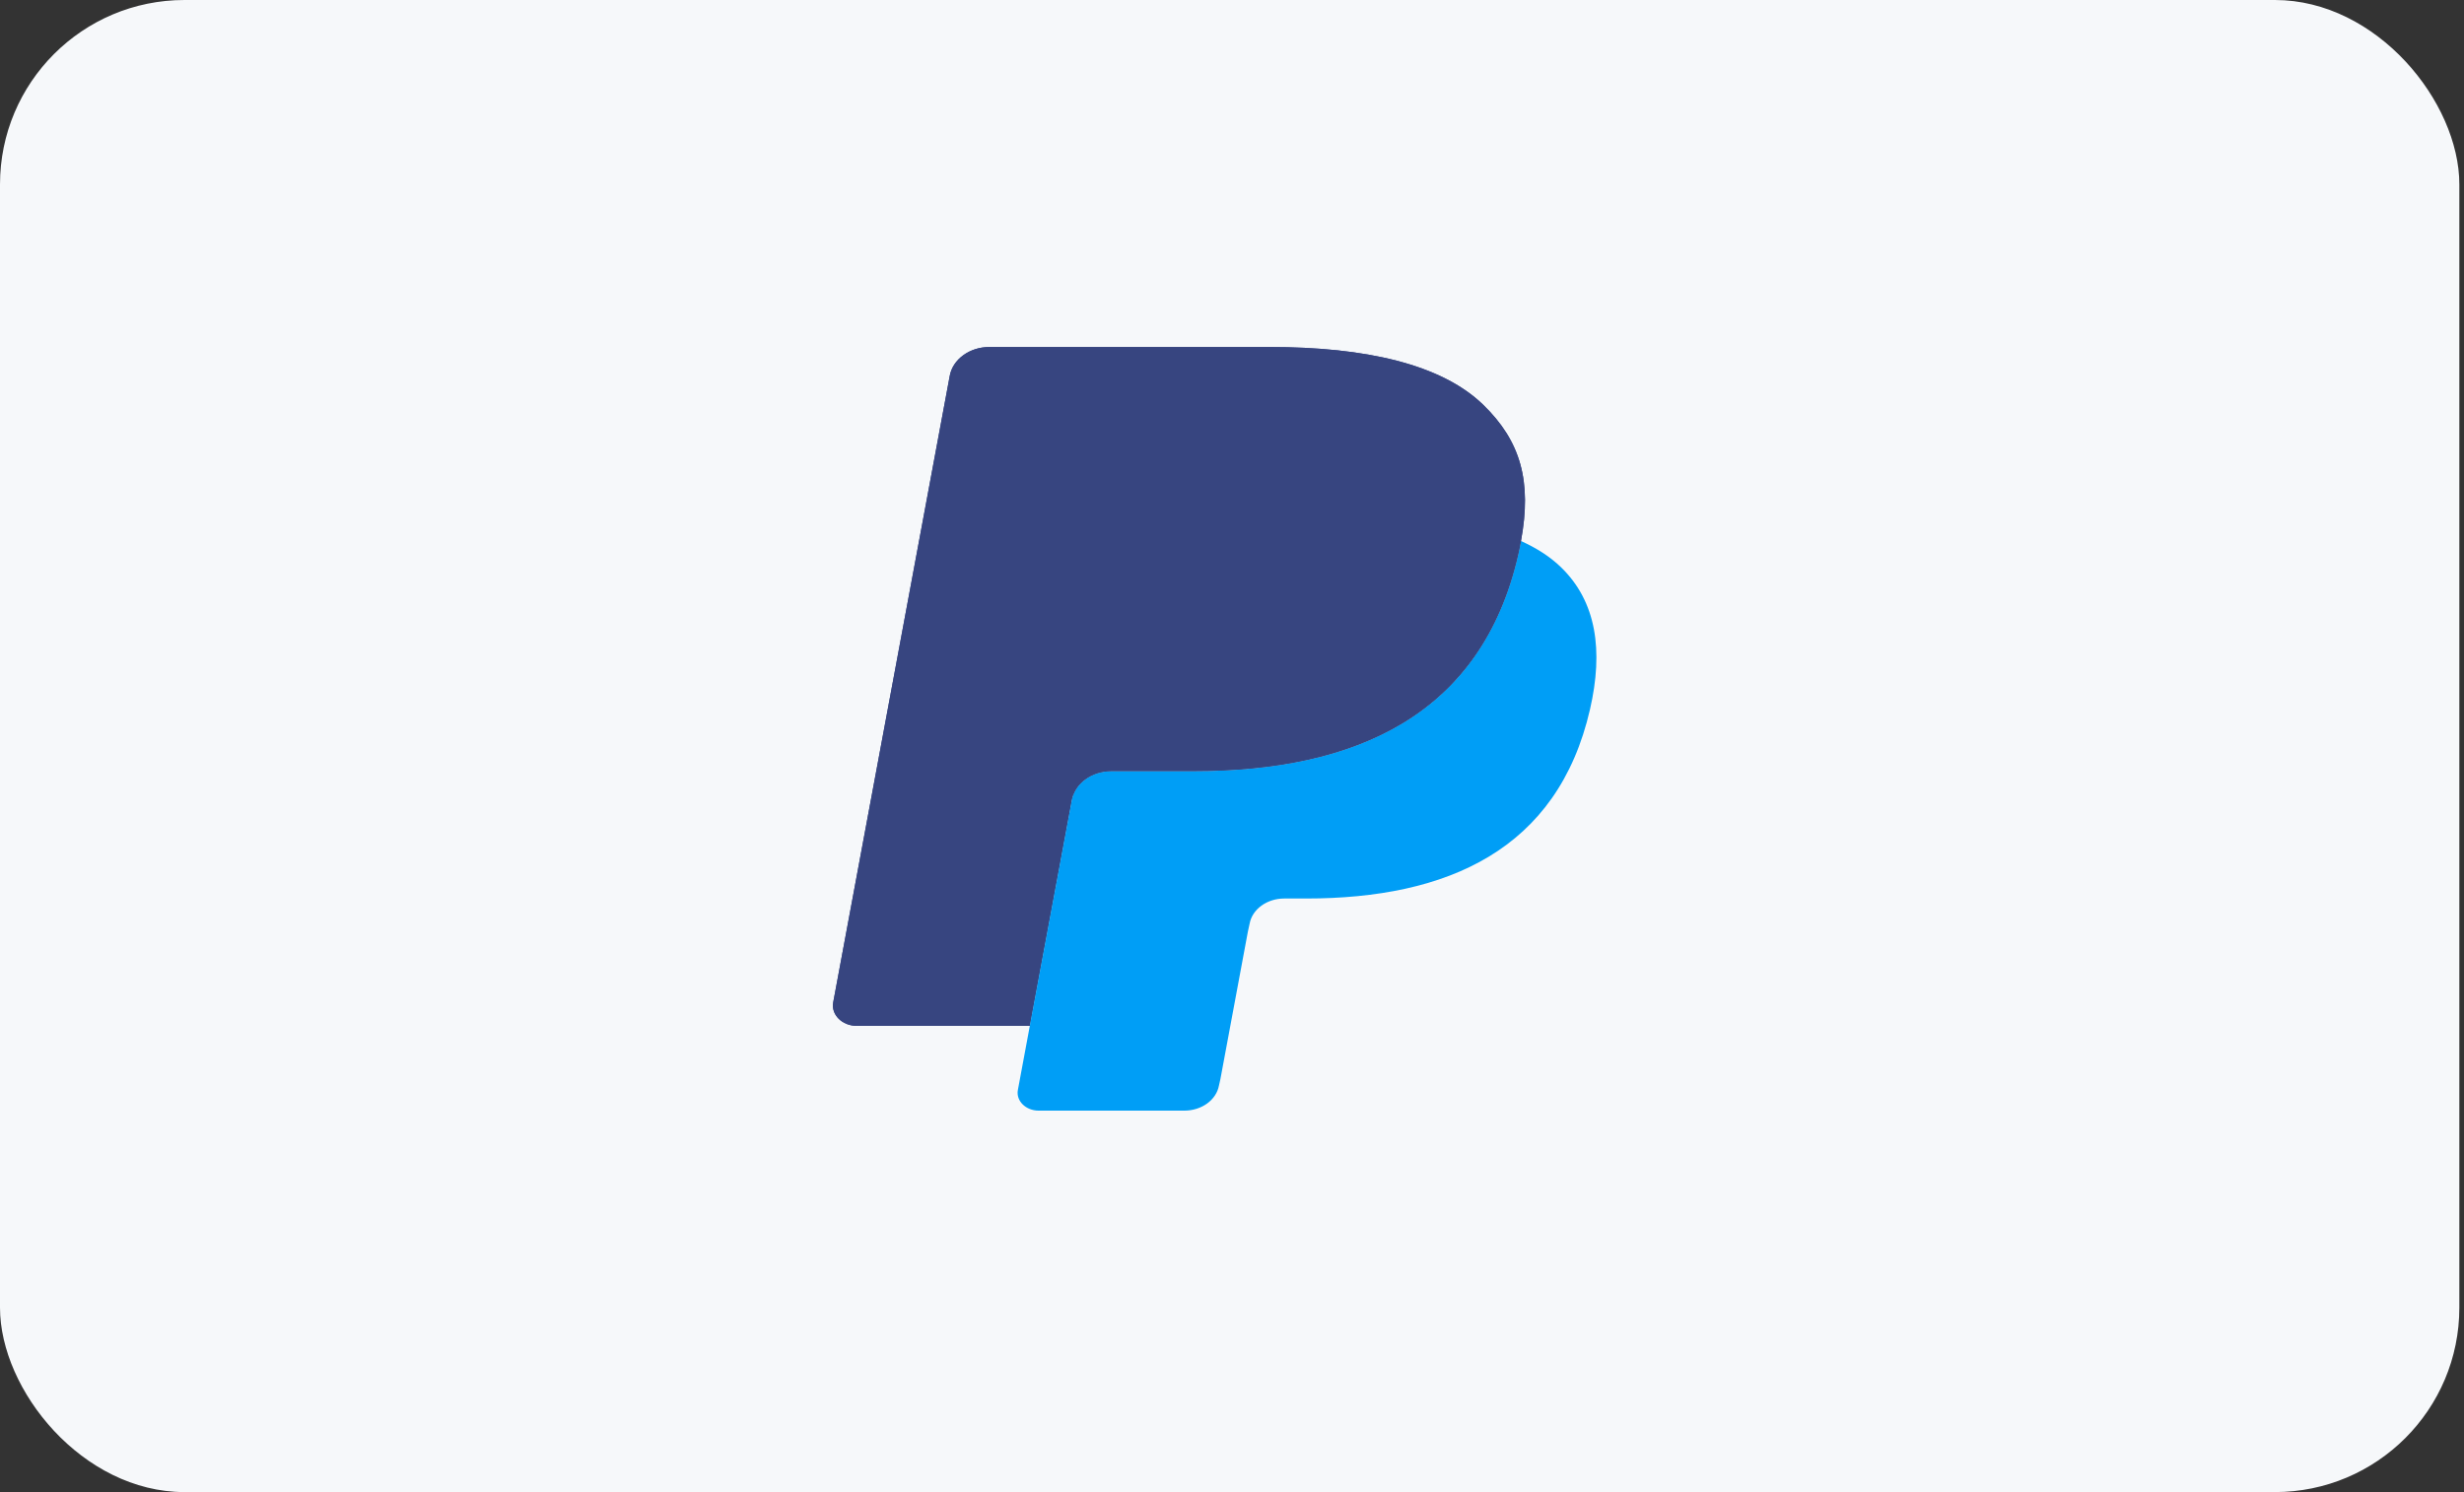 <svg width="71" height="43" viewBox="0 0 71 43" fill="none" xmlns="http://www.w3.org/2000/svg">
<rect x="0" y="0" width="71" height="43" fill="#333333" stroke="none"/>
<rect width="70.866" height="43" rx="5.315" fill="#F6F8FA"/>
<path d="M42.732 11.659C41.53 10.498 39.357 10 36.577 10H28.509C28.234 10 27.968 10.083 27.759 10.235C27.55 10.386 27.411 10.596 27.368 10.826L24.009 28.886C23.942 29.243 24.267 29.565 24.693 29.565H29.674L30.925 22.839L30.886 23.05C30.975 22.575 31.455 22.224 32.023 22.224H34.39C39.039 22.224 42.68 20.623 43.744 15.992C43.775 15.855 43.803 15.721 43.826 15.591C43.692 15.531 43.692 15.531 43.826 15.591C44.143 13.879 43.824 12.714 42.732 11.659Z" fill="#374580"/>
<path d="M32.831 14.975C32.967 14.92 33.116 14.891 33.267 14.891H39.592C40.341 14.891 41.039 14.932 41.678 15.02C41.856 15.044 42.034 15.073 42.211 15.106C42.461 15.153 42.708 15.21 42.952 15.278C43.266 15.367 43.558 15.47 43.827 15.591C44.143 13.879 43.824 12.714 42.732 11.659C41.529 10.498 39.357 10 36.577 10H28.509C27.94 10 27.457 10.351 27.368 10.826L24.009 28.886C23.942 29.242 24.267 29.565 24.692 29.565H29.674L32.269 15.614C32.295 15.477 32.359 15.347 32.457 15.235C32.555 15.124 32.683 15.035 32.831 14.975Z" fill="#374580"/>
<path d="M43.744 15.992C42.68 20.622 39.039 22.224 34.39 22.224H32.022C31.454 22.224 30.974 22.575 30.886 23.05L29.33 31.413C29.272 31.724 29.556 32.007 29.928 32.007H34.127C34.367 32.007 34.6 31.934 34.783 31.802C34.966 31.669 35.087 31.486 35.124 31.284L35.165 31.103L35.957 26.852L36.008 26.617C36.045 26.415 36.166 26.232 36.349 26.099C36.532 25.967 36.764 25.894 37.005 25.894H37.633C41.701 25.894 44.886 24.493 45.816 20.442C46.205 18.749 46.004 17.336 44.976 16.343C44.664 16.042 44.277 15.794 43.826 15.591C43.802 15.722 43.775 15.855 43.744 15.992Z" fill="#009EF6"/>
<path d="M42.715 15.215C42.55 15.174 42.382 15.138 42.213 15.106C42.037 15.073 41.859 15.044 41.681 15.02C41.041 14.932 40.343 14.891 39.594 14.891H33.269C33.118 14.891 32.969 14.919 32.833 14.975C32.685 15.035 32.557 15.124 32.459 15.236C32.361 15.347 32.297 15.477 32.272 15.614L30.927 22.839L30.889 23.05C30.977 22.575 31.457 22.224 32.025 22.224H34.392C39.042 22.224 42.683 20.623 43.746 15.992C43.778 15.855 43.805 15.722 43.829 15.591C43.56 15.471 43.268 15.367 42.954 15.278C42.875 15.256 42.795 15.235 42.715 15.215Z" fill="#374580"/>
</svg>
